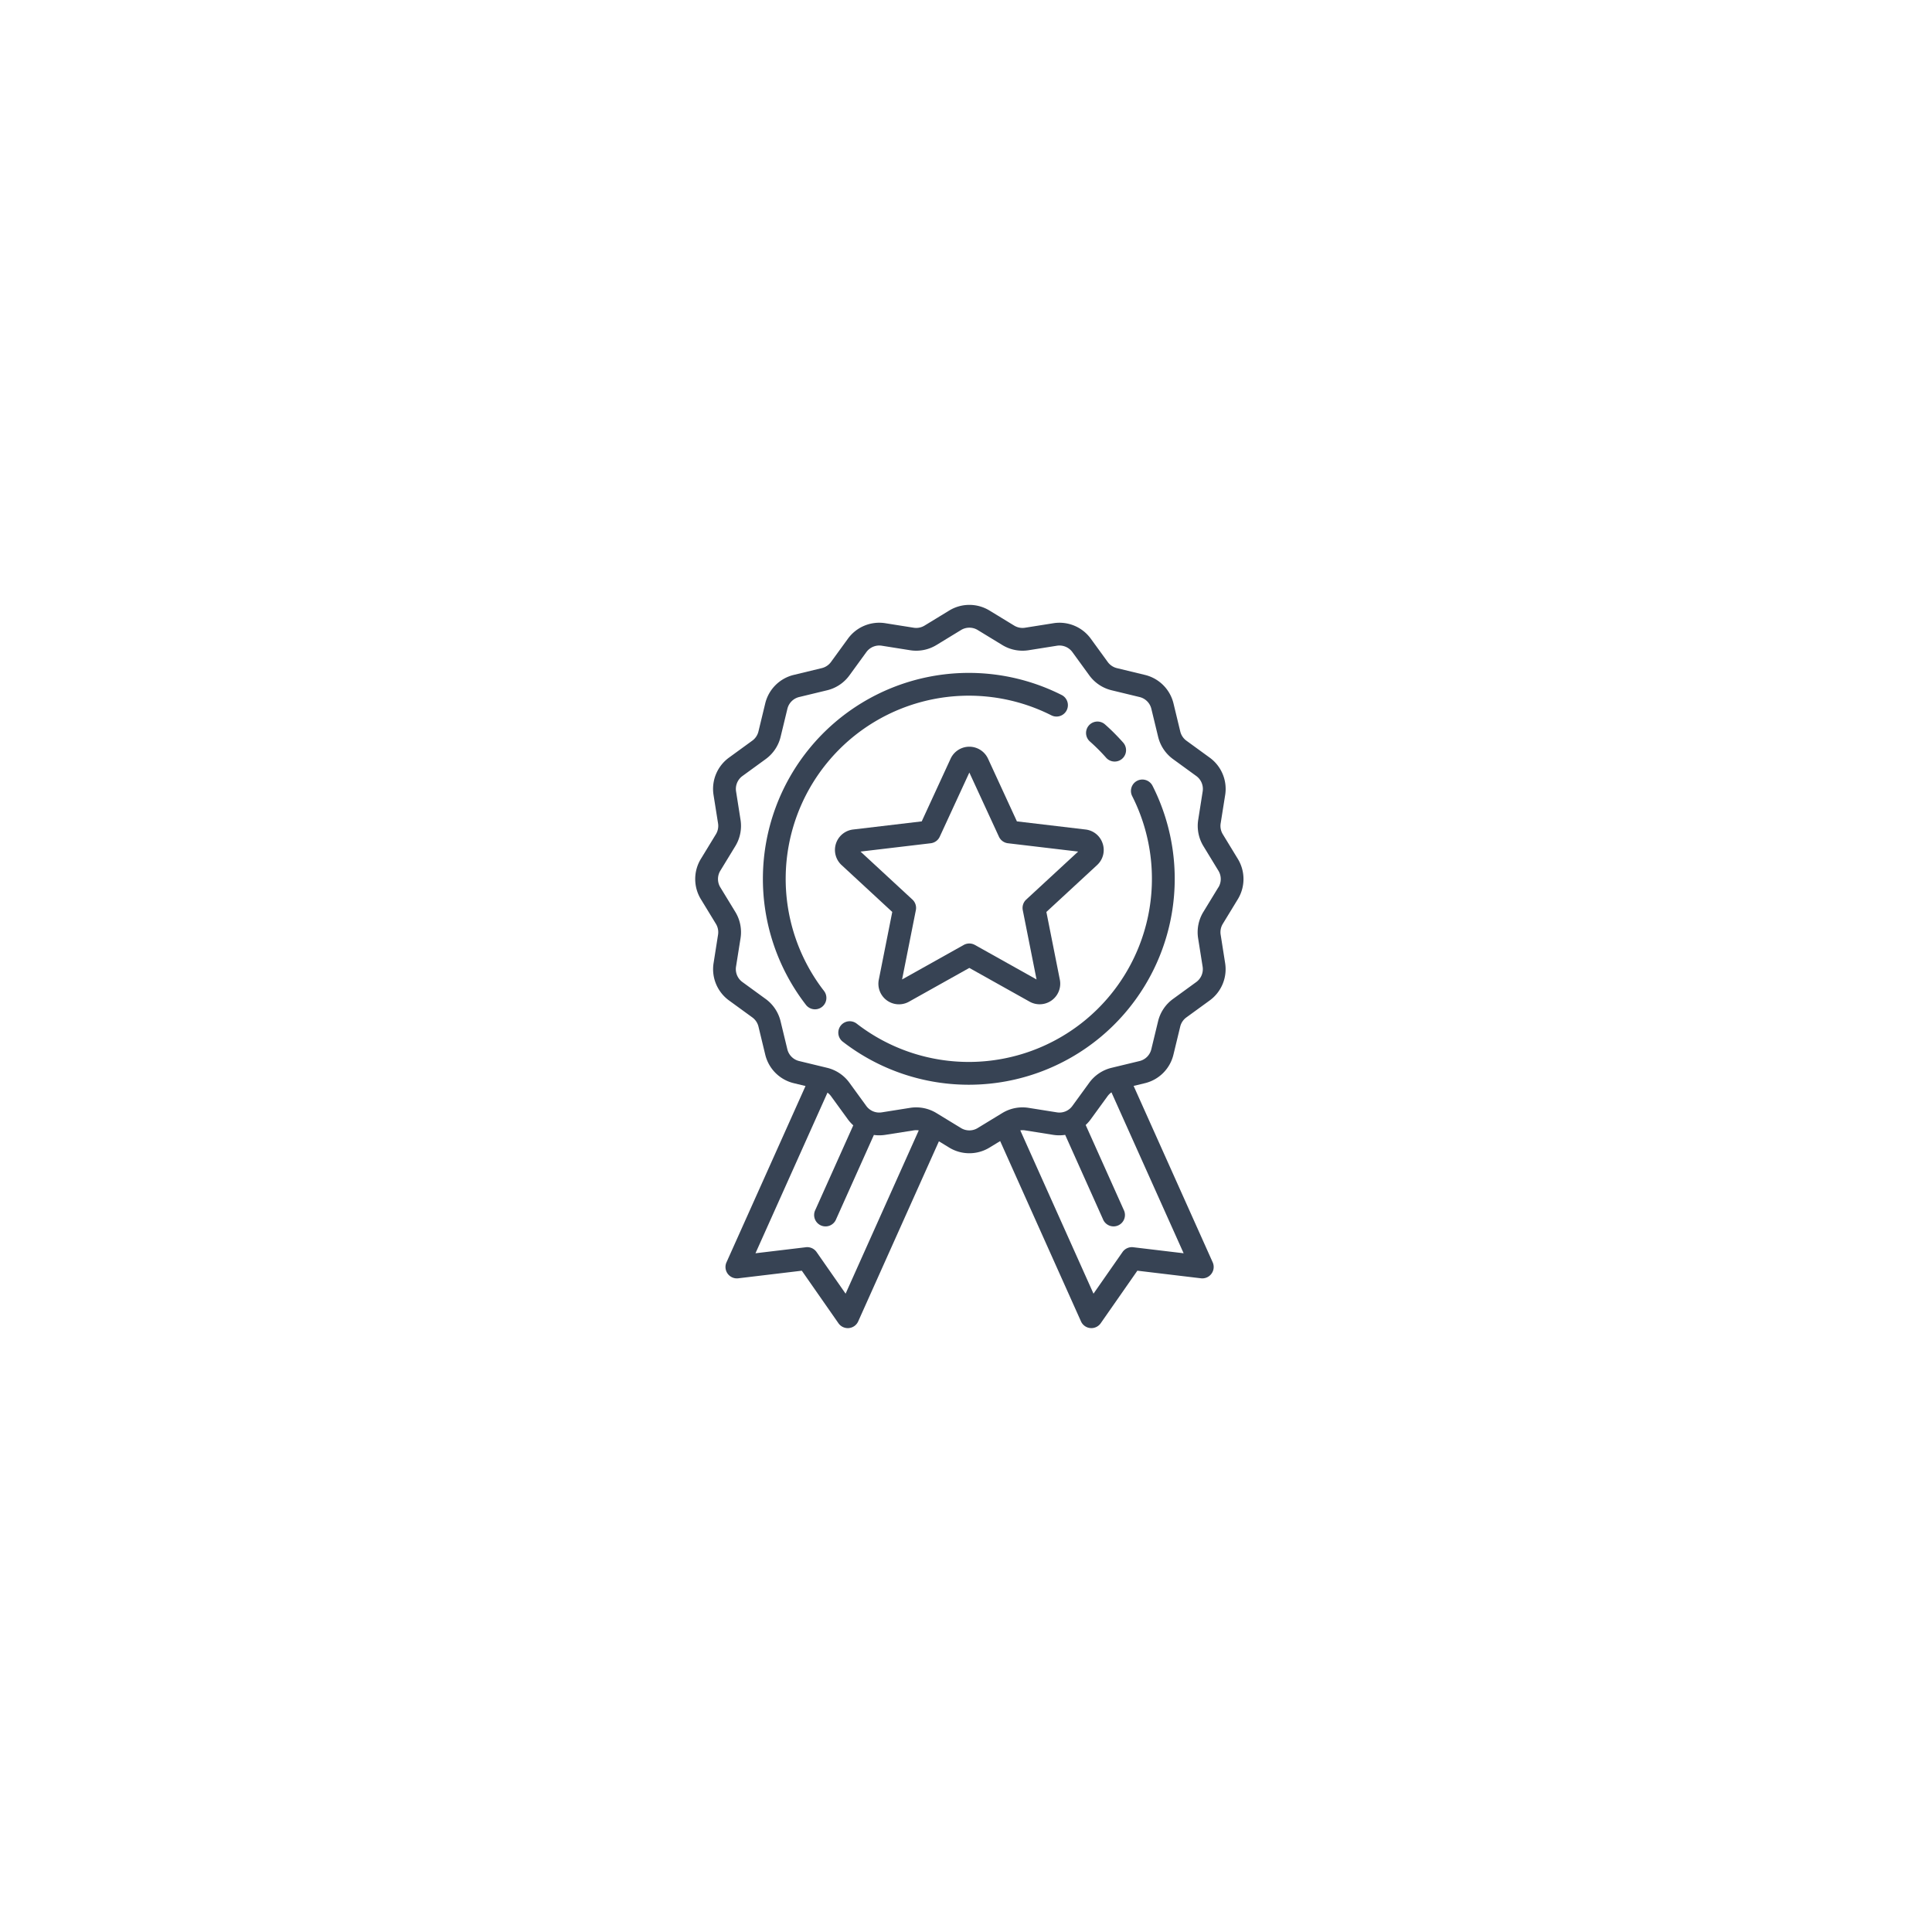 <svg xmlns="http://www.w3.org/2000/svg" xmlns:xlink="http://www.w3.org/1999/xlink" width="214" height="214" viewBox="0 0 214 214">
  <defs>
    <filter id="Ellipse_1" x="0" y="0" width="214" height="214" filterUnits="userSpaceOnUse">
      <feOffset input="SourceAlpha"/>
      <feGaussianBlur stdDeviation="10" result="blur"/>
      <feFlood flood-color="#374354" flood-opacity="0.149"/>
      <feComposite operator="in" in2="blur"/>
      <feComposite in="SourceGraphic"/>
    </filter>
  </defs>
  <g id="Group_3811" data-name="Group 3811" transform="translate(-764 -2331)">
    <g transform="matrix(1, 0, 0, 1, 764, 2331)" filter="url(#Ellipse_1)">
      <circle id="Ellipse_1-2" data-name="Ellipse 1" cx="77" cy="77" r="77" transform="translate(30 30)" fill="#fff"/>
    </g>
    <g id="Group_3806" data-name="Group 3806" transform="translate(841 2398)">
      <path id="Path_1380" data-name="Path 1380" d="M942.113,2505.719a22.812,22.812,0,0,0-28.3,34.351,1.263,1.263,0,0,0,1.993-1.551,20.287,20.287,0,0,1,25.169-30.547,1.262,1.262,0,1,0,1.139-2.253Zm0,0" transform="translate(-901.52 -2495.738)" fill="#374354"/>
      <path id="Path_1381" data-name="Path 1381" d="M958.156,2524.284a1.263,1.263,0,1,0-2.254,1.139,20.286,20.286,0,0,1-30.546,25.166,1.263,1.263,0,0,0-1.551,1.993,22.812,22.812,0,0,0,34.351-28.3Zm0,0" transform="translate(-907.483 -2504.22)" fill="#374354"/>
      <g id="Group_3805" data-name="Group 3805" transform="translate(0 0)">
        <path id="Path_1382" data-name="Path 1382" d="M974.56,2514.861c-.312-.354-.642-.7-.977-1.039s-.684-.664-1.038-.976a1.262,1.262,0,0,0-1.673,1.891c.315.279.626.572.926.871s.591.609.87.925a1.262,1.262,0,1,0,1.892-1.671Zm0,0" transform="translate(-927.148 -2499.605)" fill="#374354"/>
        <path id="Path_1383" data-name="Path 1383" d="M956.249,2522.959a4.285,4.285,0,0,0,0-4.478l-1.66-2.723a1.778,1.778,0,0,1-.238-1.2l.5-3.145a4.283,4.283,0,0,0-1.719-4.146l-2.573-1.872a1.775,1.775,0,0,1-.681-1.019l-.749-3.1a4.284,4.284,0,0,0-3.168-3.168l-3.1-.75a1.772,1.772,0,0,1-1.017-.681l-1.873-2.575a4.283,4.283,0,0,0-4.146-1.719l-3.146.5a1.778,1.778,0,0,1-1.2-.239l-2.724-1.661a4.281,4.281,0,0,0-4.477,0l-2.723,1.661a1.775,1.775,0,0,1-1.2.238l-3.146-.5a4.284,4.284,0,0,0-4.146,1.718l-1.872,2.574a1.778,1.778,0,0,1-1.019.682l-3.1.75a4.285,4.285,0,0,0-3.168,3.167l-.75,3.1a1.771,1.771,0,0,1-.681,1.018l-2.574,1.873a4.282,4.282,0,0,0-1.718,4.146l.5,3.146a1.782,1.782,0,0,1-.238,1.2l-1.662,2.725a4.285,4.285,0,0,0,0,4.477l1.661,2.724a1.774,1.774,0,0,1,.238,1.2l-.495,3.145a4.281,4.281,0,0,0,1.717,4.146l2.574,1.873a1.773,1.773,0,0,1,.681,1.018l.749,3.1a4.283,4.283,0,0,0,3.168,3.168l1.294.313-8.754,19.529a1.262,1.262,0,0,0,1.3,1.77l7.044-.842,4.058,5.819a1.263,1.263,0,0,0,1.035.541c.039,0,.079,0,.119-.006a1.261,1.261,0,0,0,1.033-.741l8.941-19.946,1.133.691a4.284,4.284,0,0,0,4.477,0l1.174-.716,8.952,19.97a1.26,1.26,0,0,0,1.034.741c.039,0,.078.006.118.006a1.263,1.263,0,0,0,1.035-.541l4.058-5.819,7.044.842a1.263,1.263,0,0,0,1.3-1.77l-8.759-19.54,1.245-.3a4.284,4.284,0,0,0,3.167-3.168l.75-3.1a1.779,1.779,0,0,1,.681-1.019l2.575-1.872a4.281,4.281,0,0,0,1.718-4.146l-.495-3.146a1.776,1.776,0,0,1,.238-1.2Zm-43.441,43.687-3.215-4.612a1.263,1.263,0,0,0-1.186-.531l-5.582.667,7.976-17.792a1.784,1.784,0,0,1,.385.383l1.872,2.574a4.3,4.3,0,0,0,.6.664l-4.2,9.365a1.262,1.262,0,1,0,2.3,1.033l4.183-9.332a4.352,4.352,0,0,0,1.261-.011l3.146-.495a1.763,1.763,0,0,1,.564,0Zm37.443-4.476-5.583-.667a1.264,1.264,0,0,0-1.186.531l-3.216,4.612-8.109-18.09a1.751,1.751,0,0,1,.515,0l3.146.5a4.341,4.341,0,0,0,1.311,0l4.186,9.339a1.262,1.262,0,1,0,2.3-1.033l-4.214-9.4a4.236,4.236,0,0,0,.558-.628l1.873-2.574a1.8,1.8,0,0,1,.424-.414Zm3.841-40.525-1.661,2.723a4.306,4.306,0,0,0-.577,2.907l.5,3.147a1.767,1.767,0,0,1-.71,1.71l-2.574,1.873a4.3,4.3,0,0,0-1.65,2.466l-.749,3.1a1.769,1.769,0,0,1-1.308,1.309l-3.1.749a4.308,4.308,0,0,0-2.466,1.651l-1.872,2.573a1.767,1.767,0,0,1-1.712.709l-3.145-.5a4.3,4.3,0,0,0-2.907.578l-2.723,1.66a1.771,1.771,0,0,1-1.849,0l-2.724-1.661a4.309,4.309,0,0,0-2.907-.577l-3.147.5a1.768,1.768,0,0,1-1.711-.709l-1.873-2.575a4.3,4.3,0,0,0-2.465-1.65l-3.1-.75a1.769,1.769,0,0,1-1.308-1.308l-.75-3.1a4.3,4.3,0,0,0-1.65-2.467l-2.573-1.873a1.767,1.767,0,0,1-.71-1.711l.5-3.146a4.308,4.308,0,0,0-.576-2.907l-1.661-2.724a1.767,1.767,0,0,1,0-1.848l1.661-2.724a4.309,4.309,0,0,0,.576-2.907l-.495-3.147a1.768,1.768,0,0,1,.709-1.711l2.574-1.873a4.3,4.3,0,0,0,1.65-2.465l.75-3.1a1.766,1.766,0,0,1,1.308-1.309l3.1-.749a4.3,4.3,0,0,0,2.466-1.651l1.873-2.574a1.766,1.766,0,0,1,1.711-.709l3.146.5a4.3,4.3,0,0,0,2.907-.577l2.723-1.661a1.775,1.775,0,0,1,1.849,0l2.723,1.661a4.3,4.3,0,0,0,2.907.577l3.146-.5a1.77,1.77,0,0,1,1.712.709l1.872,2.575a4.306,4.306,0,0,0,2.466,1.65l3.1.75a1.767,1.767,0,0,1,1.308,1.308l.75,3.1a4.312,4.312,0,0,0,1.65,2.467l2.574,1.872a1.768,1.768,0,0,1,.709,1.712l-.495,3.145a4.309,4.309,0,0,0,.576,2.907l1.661,2.724a1.767,1.767,0,0,1,0,1.849Zm0,0" transform="translate(-896.144 -2490.351)" fill="#374354"/>
      </g>
      <path id="Path_1384" data-name="Path 1384" d="M952.369,2528.039a2.259,2.259,0,0,0-1.9-1.56l-7.6-.9-3.2-6.946a2.282,2.282,0,0,0-4.143,0l-3.2,6.946-7.6.9a2.28,2.28,0,0,0-1.28,3.938l5.616,5.195-1.49,7.5a2.276,2.276,0,0,0,3.351,2.435l6.675-3.736,6.675,3.736a2.281,2.281,0,0,0,3.351-2.435l-1.491-7.5,5.616-5.193a2.262,2.262,0,0,0,.621-2.381Zm-8.469,6.2a1.265,1.265,0,0,0-.382,1.172l1.526,7.678-6.83-3.824a1.266,1.266,0,0,0-1.233,0l-6.831,3.824,1.526-7.678a1.262,1.262,0,0,0-.381-1.172l-5.747-5.315,7.774-.922a1.262,1.262,0,0,0,1-.725l3.279-7.108,3.278,7.108a1.262,1.262,0,0,0,1,.725l7.774.922Zm0,0" transform="translate(-907.23 -2501.598)" fill="#374354"/>
    </g>
  </g>
</svg>
